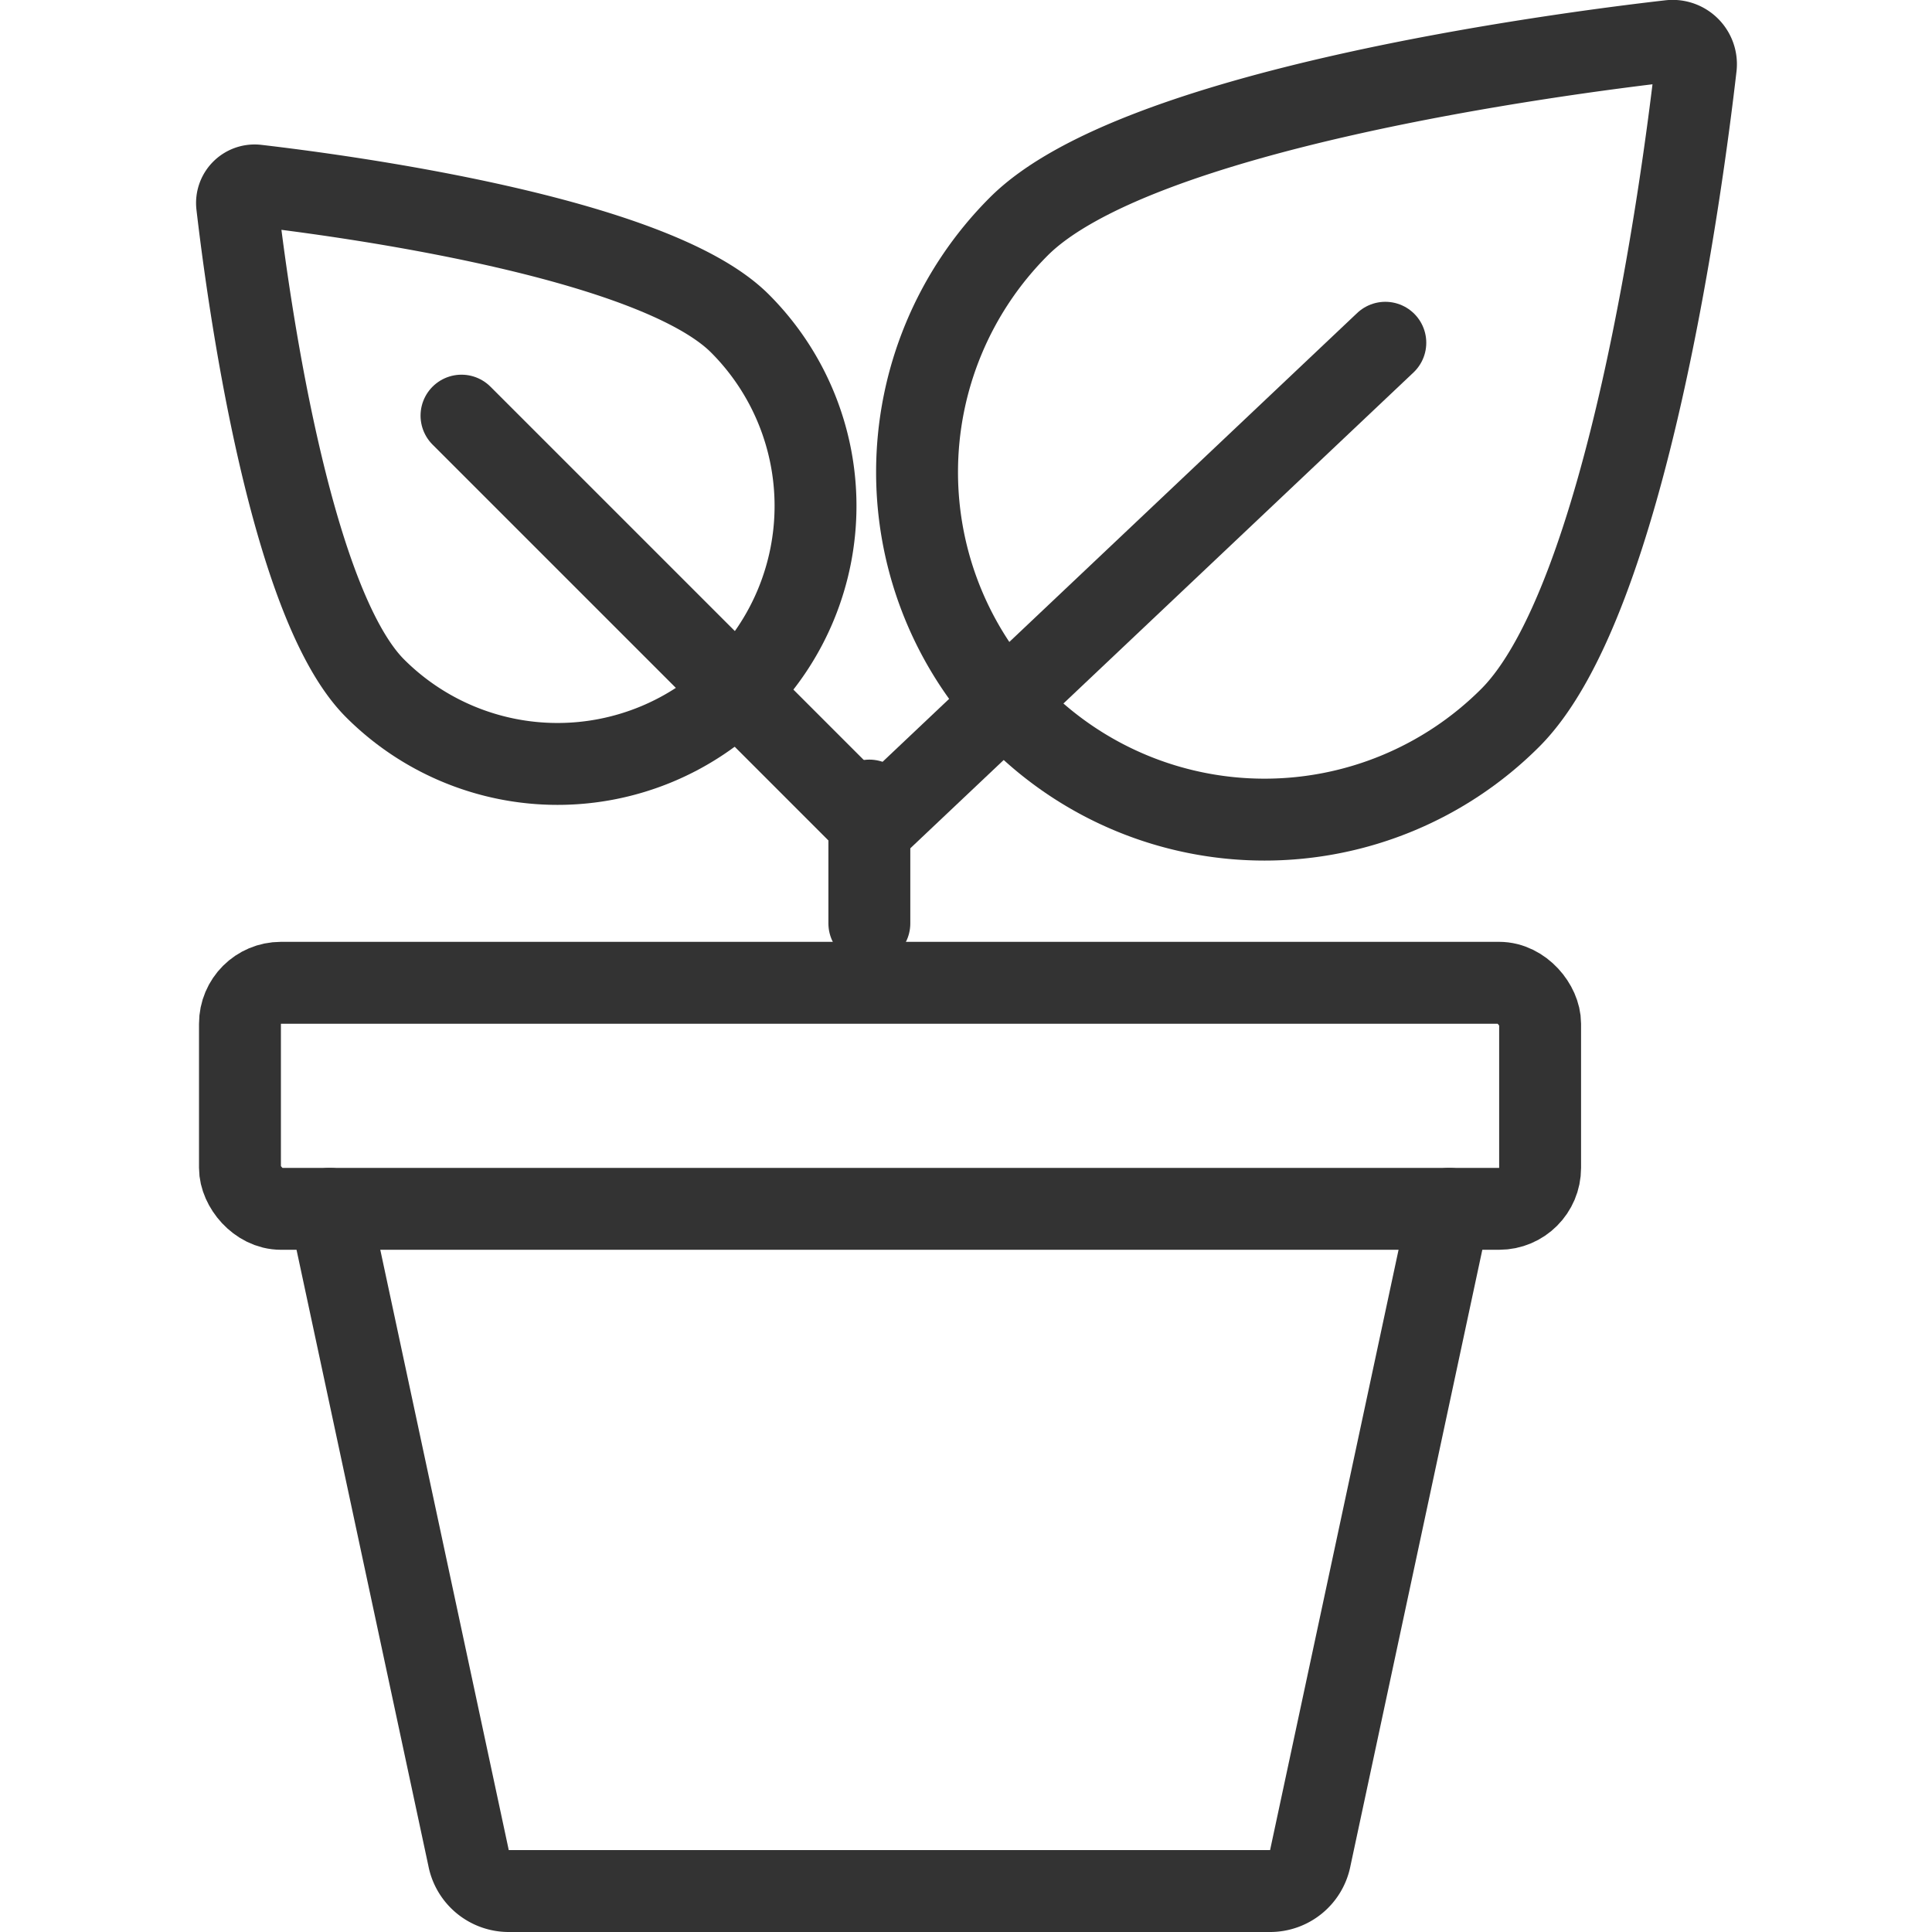 <?xml version="1.0" encoding="UTF-8" standalone="no"?>
<svg xmlns="http://www.w3.org/2000/svg" viewBox="0 0 37.6 47.18" width="50" height="50">
    <defs>
        <style>.cls-1{fill:none;stroke:#333;stroke-linecap:round;stroke-linejoin:round;stroke-width:2px;}</style>
    </defs>
    <title>Asset 7</title>
    <g id="Layer_2" data-name="Layer 2">
        <g id="Layer_2-2" data-name="Layer 2">
            <rect class="cls-1" x="1.07" y="24" width="31.75" height="5.52" rx="1" />
            <path class="cls-1" d="M3.26,29.52,6.65,45.36a1,1,0,0,0,1,.82H26.21a1,1,0,0,0,1-.82l3.39-15.84" />
            <path class="cls-1" d="M4.37,16.81A6.3,6.3,0,0,0,13.28,7.9C11.16,5.78,3.54,4.77,1.47,4.53A.43.43,0,0,0,1,5C1.24,7.07,2.25,14.69,4.37,16.81Z" />
            <line class="cls-1" x1="6.48" y1="10.15" x2="16.53" y2="20.2" />
            <path class="cls-1" d="M20.09,5.53a8.47,8.47,0,0,0,12,12c2.85-2.85,4.21-13.1,4.53-15.88A.57.57,0,0,0,36,1C33.19,1.32,22.94,2.68,20.09,5.53Z" />
            <line class="cls-1" x1="29.04" y1="8.37" x2="16.53" y2="20.2" />
            <line class="cls-1" x1="16.44" y1="22.55" x2="16.44" y2="19.55" />
        </g>
    </g>
</svg>